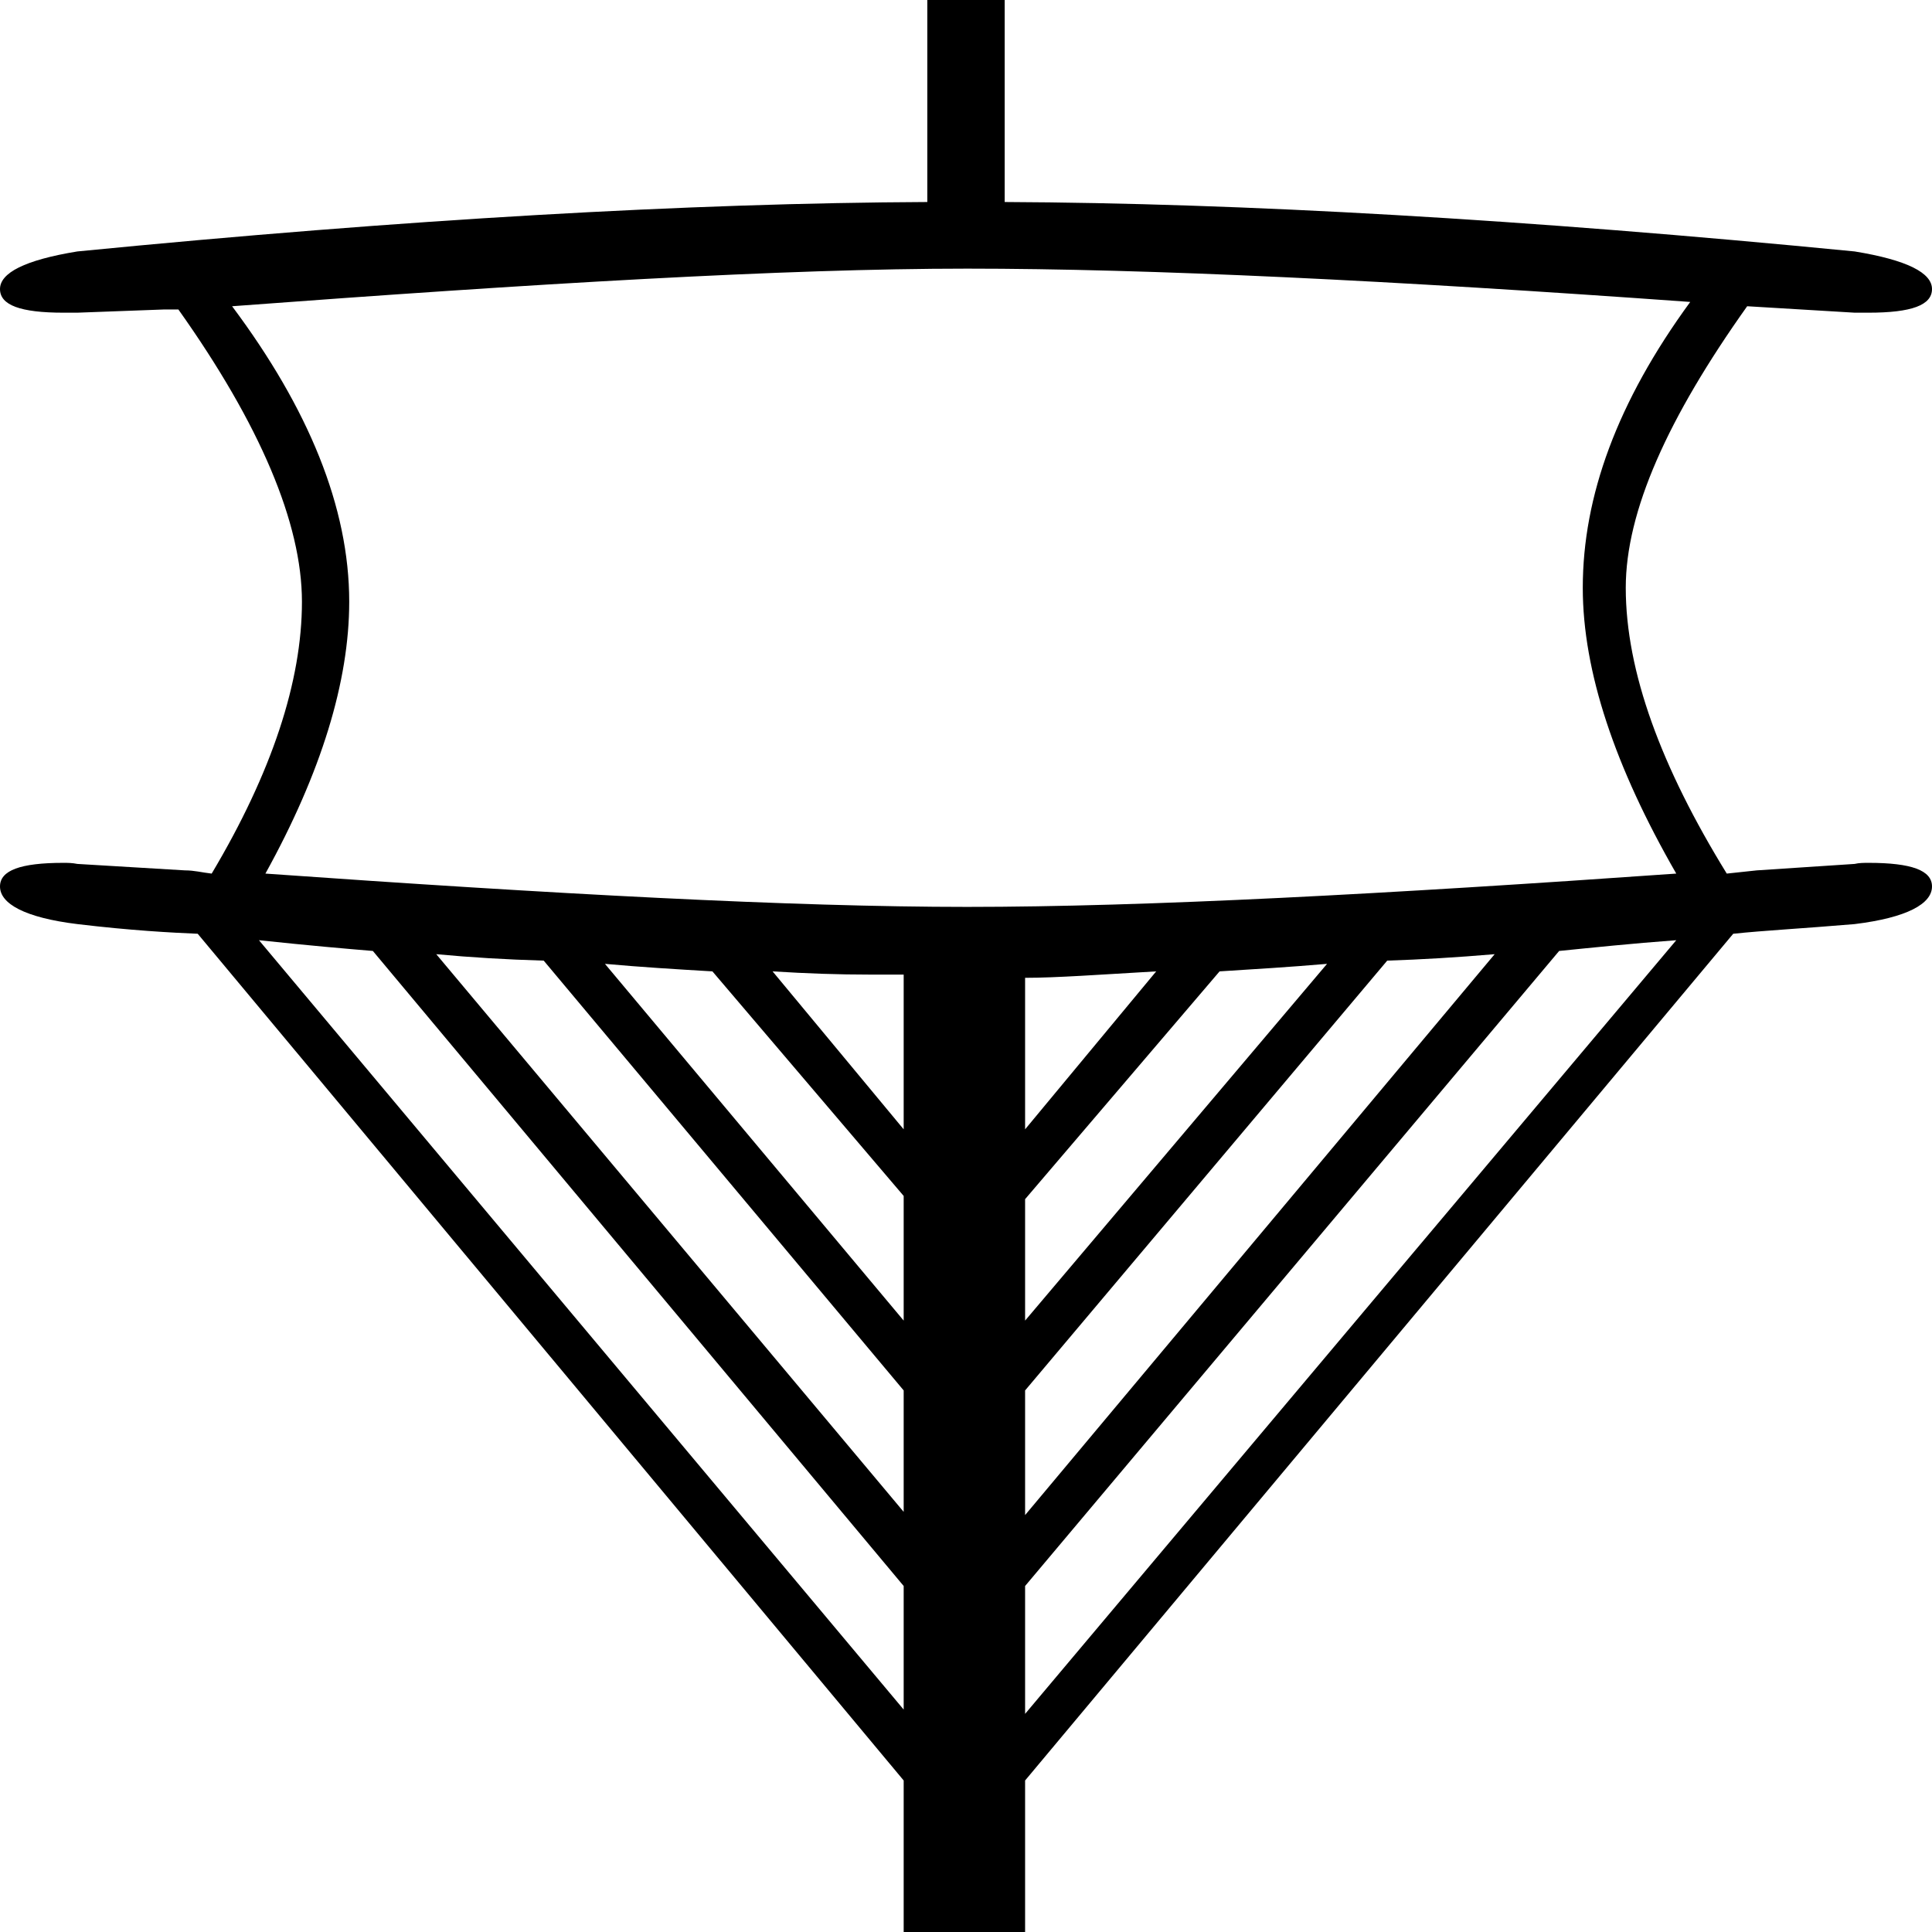 <?xml version='1.0' encoding ='UTF-8' standalone='yes'?>
<svg width='17.98' height='17.98' xmlns='http://www.w3.org/2000/svg' xmlns:xlink='http://www.w3.org/1999/xlink' >
<path style='fill:black; stroke:none' d=' M 9 2.5  C 10.69 2.5 12.95 2.61 15.73 2.81  C 15.05 3.74 14.73 4.62 14.73 5.47  C 14.73 6.25 15.03 7.14 15.6 8.13  C 12.9 8.32 10.67 8.44 9 8.44  C 7.37 8.44 5.15 8.32 2.47 8.13  C 2.99 7.19 3.25 6.34 3.25 5.6  C 3.25 4.72 2.87 3.8 2.16 2.85  C 4.97 2.64 7.3 2.5 9 2.5  Z  M 7.19 9.04  C 7.51 9.06 7.8 9.07 8.1 9.07  C 8.2 9.07 8.31 9.07 8.41 9.07  L 8.41 10.51  L 7.19 9.04  Z  M 10.76 9.04  L 9.54 10.51  L 9.54 9.1  C 9.83 9.1 10.24 9.07 10.76 9.04  Z  M 5.63 8.97  C 5.96 9 6.29 9.02 6.63 9.04  L 8.41 11.13  L 8.41 12.29  L 5.63 8.97  Z  M 12.35 8.97  L 9.54 12.29  L 9.54 11.16  L 11.35 9.04  C 11.67 9.02 12 9 12.35 8.97  Z  M 4.06 8.88  C 4.38 8.91 4.71 8.93 5.06 8.94  L 8.41 12.94  L 8.41 14.07  L 4.06 8.88  Z  M 13.91 8.88  L 9.54 14.1  L 9.54 12.94  L 12.91 8.94  C 13.22 8.93 13.56 8.91 13.91 8.88  Z  M 2.41 8.75  C 2.88 8.8 3.23 8.83 3.47 8.85  L 8.41 14.76  L 8.41 15.91  L 2.41 8.75  Z  M 15.6 8.75  L 9.54 15.95  L 9.54 14.76  L 14.51 8.85  C 14.81 8.82 15.19 8.78 15.6 8.75  Z  M 8.63 0  L 8.63 1.88  C 6.42 1.89 3.78 2.04 0.72 2.34  C 0.23 2.42 0 2.54 0 2.69  C 0 2.84 0.19 2.91 0.59 2.91  C 0.63 2.91 0.67 2.91 0.72 2.91  L 1.53 2.88  C 1.54 2.88 1.55 2.88 1.56 2.88  C 1.58 2.88 1.61 2.88 1.63 2.88  C 1.64 2.88 1.65 2.88 1.66 2.88  C 2.42 3.95 2.81 4.87 2.81 5.6  C 2.81 6.34 2.53 7.19 1.97 8.13  C 1.88 8.12 1.81 8.1 1.72 8.1  L 0.72 8.04  C 0.67 8.03 0.63 8.03 0.59 8.03  C 0.19 8.03 -0 8.1 0 8.25  C 0 8.41 0.23 8.54 0.72 8.6  C 1.22 8.66 1.6 8.68 1.84 8.69  L 8.41 16.57  L 8.41 17.98  L 9.54 17.98  L 9.54 16.57  L 16.13 8.69  C 16.41 8.66 16.79 8.64 17.26 8.6  C 17.75 8.54 17.98 8.41 17.98 8.25  C 17.98 8.1 17.79 8.03 17.39 8.03  C 17.35 8.03 17.3 8.03 17.26 8.04  L 16.35 8.1  C 16.25 8.11 16.17 8.12 16.07 8.13  C 15.46 7.14 15.13 6.25 15.13 5.47  C 15.13 4.76 15.52 3.89 16.26 2.85  L 17.26 2.91  C 17.3 2.91 17.35 2.91 17.39 2.91  C 17.79 2.91 17.98 2.84 17.98 2.69  C 17.98 2.54 17.75 2.42 17.26 2.34  C 14.19 2.04 11.56 1.89 9.35 1.88  L 9.35 0  Z '/></svg>
